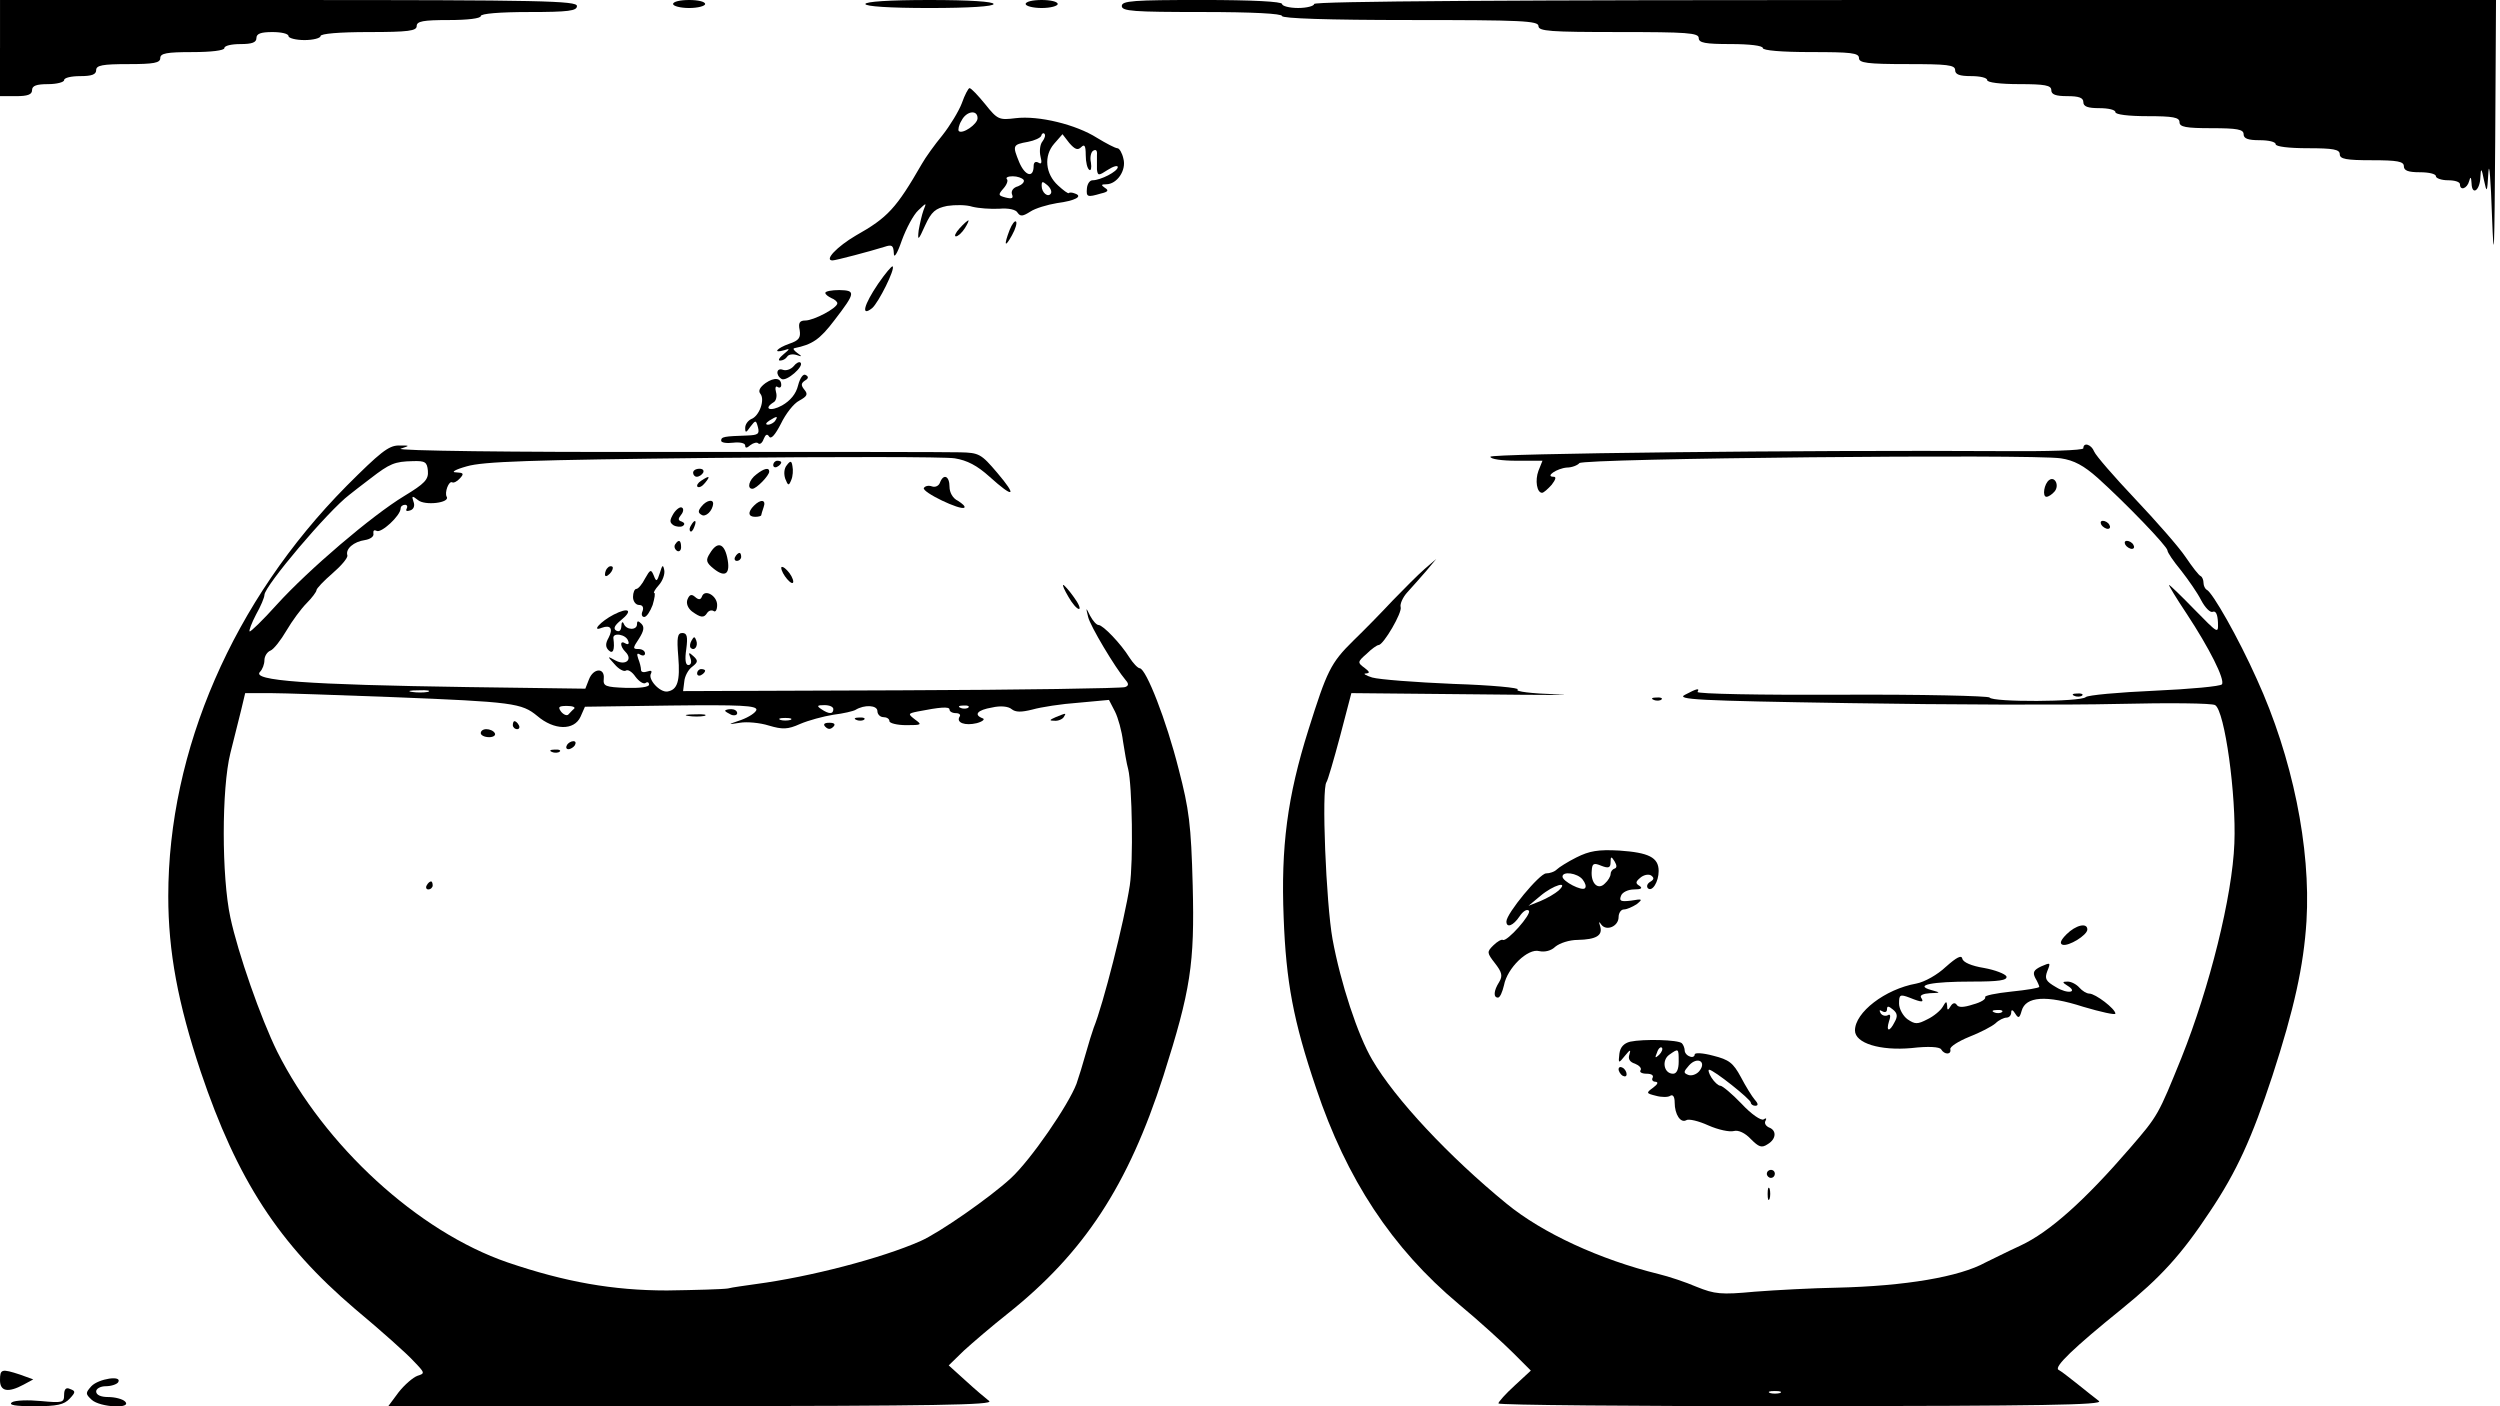 <?xml version="1.0" standalone="no"?>
<!DOCTYPE svg PUBLIC "-//W3C//DTD SVG 20010904//EN"
 "http://www.w3.org/TR/2001/REC-SVG-20010904/DTD/svg10.dtd">
<svg version="1.0" xmlns="http://www.w3.org/2000/svg"
 width="624pt" height="351pt" viewBox="0 0 624 351"
 preserveAspectRatio="xMidYMid meet">

<g transform="translate(0,351) scale(0.1,-0.1)"
fill="#000000" stroke="none">
<path d="M0 3390 l0 -120 40 0 c29 0 40 4 40 15 0 11 11 15 40 15 22 0 40 5
40 10 0 6 18 10 40 10 29 0 40 4 40 15 0 12 16 15 80 15 64 0 80 3 80 15 0 12
16 15 80 15 47 0 80 4 80 10 0 6 18 10 40 10 29 0 40 4 40 15 0 11 11 15 40
15 22 0 40 -4 40 -10 0 -5 18 -10 40 -10 22 0 40 5 40 10 0 6 47 10 120 10
100 0 120 3 120 15 0 12 16 15 80 15 47 0 80 4 80 10 0 6 47 10 120 10 100 0
120 3 120 15 0 13 -87 15 -720 15 l-720 0 0 -120z"/>
<path d="M1680 3500 c0 -5 18 -10 40 -10 22 0 40 5 40 10 0 6 -18 10 -40 10
-22 0 -40 -4 -40 -10z"/>
<path d="M2160 3500 c0 -6 60 -10 160 -10 100 0 160 4 160 10 0 6 -60 10 -160
10 -100 0 -160 -4 -160 -10z"/>
<path d="M2560 3500 c0 -5 18 -10 40 -10 22 0 40 5 40 10 0 6 -18 10 -40 10
-22 0 -40 -4 -40 -10z"/>
<path d="M2800 3495 c0 -13 29 -15 200 -15 127 0 200 -4 200 -10 0 -6 113 -10
320 -10 278 0 320 -2 320 -15 0 -13 29 -15 200 -15 171 0 200 -2 200 -15 0
-12 16 -15 80 -15 47 0 80 -4 80 -10 0 -6 47 -10 120 -10 100 0 120 -2 120
-15 0 -12 20 -15 120 -15 100 0 120 -2 120 -15 0 -11 11 -15 40 -15 22 0 40
-4 40 -10 0 -6 33 -10 80 -10 64 0 80 -3 80 -15 0 -11 11 -15 40 -15 29 0 40
-4 40 -15 0 -11 11 -15 40 -15 22 0 40 -4 40 -10 0 -6 33 -10 80 -10 64 0 80
-3 80 -15 0 -12 16 -15 80 -15 64 0 80 -3 80 -15 0 -11 11 -15 40 -15 22 0 40
-4 40 -10 0 -6 33 -10 80 -10 64 0 80 -3 80 -15 0 -12 16 -15 80 -15 64 0 80
-3 80 -15 0 -11 11 -15 40 -15 22 0 40 -4 40 -10 0 -5 14 -10 30 -10 17 0 30
-4 30 -10 0 -17 18 -11 23 8 3 12 5 11 6 -6 1 -31 21 -18 22 16 1 24 3 23 9
-8 7 -33 8 -32 11 20 2 30 6 -19 9 -110 5 -130 6 -89 8 188 l2 352 -1475 0
c-977 0 -1475 -3 -1475 -10 0 -5 -18 -10 -40 -10 -22 0 -40 5 -40 10 0 6 -73
10 -200 10 -171 0 -200 -2 -200 -15z"/>
<path d="M2401 3253 c-8 -21 -30 -57 -49 -81 -19 -23 -42 -55 -51 -71 -64
-111 -85 -134 -165 -179 -46 -27 -80 -62 -58 -62 8 0 95 23 130 34 18 6 22 4
23 -16 0 -14 8 -3 20 32 11 30 29 64 41 75 21 20 21 20 13 0 -4 -11 -9 -33
-12 -50 -3 -27 -1 -26 16 12 16 35 26 43 55 49 20 3 48 3 63 -2 16 -4 45 -6
67 -5 23 2 42 -2 46 -10 7 -10 13 -9 32 3 12 8 42 17 66 21 46 6 66 17 45 24
-7 3 -14 3 -15 1 -2 -2 -14 7 -27 19 -32 29 -36 74 -10 104 l21 24 17 -22 c14
-16 21 -19 30 -10 8 8 11 3 11 -20 0 -18 4 -34 9 -37 4 -3 6 5 4 18 -3 13 0
27 6 30 7 4 10 0 9 -11 0 -10 0 -26 0 -36 2 -16 4 -16 27 -1 14 9 25 12 25 7
0 -11 -43 -33 -63 -33 -7 0 -13 -9 -14 -20 -2 -22 1 -23 35 -13 18 4 20 8 10
14 -10 7 -10 9 3 9 27 0 51 35 43 64 -3 14 -10 26 -15 26 -5 0 -28 12 -51 26
-52 33 -145 56 -203 49 -41 -5 -45 -4 -76 35 -18 22 -35 40 -39 40 -3 0 -12
-17 -19 -37z m39 -38 c0 -15 -38 -41 -47 -32 -2 3 0 15 7 26 12 24 40 28 40 6z
m162 -58 c-6 -7 -8 -24 -5 -37 4 -16 3 -21 -5 -16 -7 4 -12 1 -12 -8 0 -31
-21 -26 -36 9 -17 42 -17 44 22 51 16 3 31 10 33 15 1 6 6 8 8 5 3 -3 1 -11
-5 -19z m-47 -96 c3 -5 -4 -12 -14 -16 -12 -3 -18 -12 -15 -20 4 -10 0 -12
-16 -8 -19 5 -19 7 -5 23 8 9 12 20 8 23 -3 4 3 7 15 7 11 0 23 -4 27 -9z m68
-34 c-7 -11 -23 2 -23 19 0 12 2 12 14 2 8 -7 12 -16 9 -21z"/>
<path d="M2395 2940 c-10 -11 -14 -20 -9 -20 5 0 15 9 22 20 7 11 11 20 9 20
-2 0 -12 -9 -22 -20z"/>
<path d="M2520 2936 c-15 -39 -12 -46 6 -13 9 16 13 31 10 34 -3 3 -10 -6 -16
-21z"/>
<path d="M2192 2802 c-36 -53 -44 -84 -15 -61 16 14 58 98 51 104 -2 2 -18
-17 -36 -43z"/>
<path d="M2060 2779 c0 -4 7 -9 15 -13 8 -3 15 -9 15 -13 0 -12 -59 -43 -80
-43 -14 0 -18 -6 -14 -24 3 -19 -2 -26 -26 -34 -31 -11 -43 -25 -12 -16 14 5
14 3 -2 -10 -11 -9 -15 -16 -9 -16 7 0 14 4 18 10 3 5 13 7 23 4 14 -5 15 -4
2 5 -8 6 -12 11 -7 12 44 9 63 21 100 70 53 69 53 74 12 75 -19 0 -35 -3 -35
-7z"/>
<path d="M1981 2596 c-7 -8 -19 -12 -27 -9 -16 6 -19 -13 -3 -23 12 -7 57 32
47 41 -3 3 -11 -1 -17 -9z"/>
<path d="M1992 2548 c-5 -21 -19 -38 -40 -50 -29 -16 -48 -9 -21 8 6 3 9 15 6
25 -3 11 -1 17 4 13 5 -3 9 -1 9 5 0 18 -17 20 -39 5 -15 -11 -19 -20 -13 -27
12 -15 -3 -56 -23 -63 -8 -4 -15 -13 -15 -22 0 -13 2 -13 13 3 13 17 14 17 19
-2 4 -16 0 -19 -26 -20 -59 -2 -66 -3 -66 -13 0 -5 14 -7 30 -5 17 2 30 -1 30
-7 0 -7 4 -7 13 1 8 6 17 8 20 4 4 -3 10 2 13 11 5 12 9 14 14 6 5 -7 15 5 29
32 12 25 32 51 46 58 20 11 22 16 13 27 -9 11 -9 16 1 23 9 5 10 10 2 14 -6 4
-14 -7 -19 -26z m-57 -88 c-3 -5 -12 -10 -18 -10 -7 0 -6 4 3 10 19 12 23 12
15 0z"/>
<path d="M865 2297 c-283 -286 -445 -660 -445 -1024 0 -138 24 -267 81 -438
91 -270 195 -430 385 -592 66 -55 132 -114 147 -131 28 -29 28 -30 9 -36 -11
-4 -32 -22 -47 -41 l-26 -35 758 0 c602 1 755 3 742 13 -9 7 -35 29 -59 51
l-42 38 38 37 c22 20 71 62 109 92 191 152 301 320 389 594 68 214 78 279 73
475 -4 152 -9 190 -35 290 -31 123 -81 250 -97 252 -5 0 -17 13 -26 27 -21 34
-66 81 -77 81 -5 0 -14 10 -21 23 -11 22 -11 22 -5 -3 5 -22 67 -126 94 -158
8 -9 7 -14 -2 -17 -8 -3 -259 -7 -558 -8 l-545 -2 3 24 c1 13 10 30 20 37 14
11 15 15 3 26 -12 11 -13 10 -8 -4 4 -10 2 -18 -5 -18 -7 0 -9 14 -5 40 4 31
2 40 -10 40 -12 0 -14 -11 -10 -59 5 -61 -2 -83 -27 -87 -19 -3 -50 31 -41 45
3 7 0 8 -9 5 -9 -3 -16 -2 -16 4 0 6 -3 18 -7 28 -4 12 -3 15 5 10 7 -4 12 -2
12 3 0 6 -7 11 -16 11 -15 0 -15 2 1 26 12 19 14 29 6 37 -8 8 -11 8 -11 -1 0
-16 -27 -15 -33 1 -3 7 -6 4 -6 -6 -1 -11 -5 -15 -13 -11 -8 5 -4 13 12 26 31
25 19 33 -18 14 -33 -17 -57 -44 -30 -33 22 8 29 -2 17 -25 -8 -14 -8 -23 0
-31 11 -11 16 1 12 30 -2 15 32 10 37 -7 3 -7 0 -10 -7 -6 -14 9 -14 -7 0 -21
19 -19 1 -35 -24 -22 -22 12 -22 12 -3 -9 10 -12 23 -19 28 -16 5 4 16 -3 24
-15 9 -12 20 -19 25 -16 5 4 9 2 9 -4 0 -6 -24 -9 -57 -8 -52 2 -58 4 -56 23
3 28 -26 27 -37 -2 l-9 -23 -293 4 c-403 6 -541 16 -519 38 6 6 11 19 11 29 0
10 7 21 15 24 8 3 26 26 40 50 14 24 37 55 50 68 14 14 25 29 25 33 0 4 18 23
40 42 22 19 39 39 37 45 -5 16 16 34 44 38 13 2 23 9 21 16 -1 8 2 10 8 7 11
-7 60 38 60 56 0 5 5 9 11 9 5 0 7 -4 4 -10 -3 -5 0 -7 9 -4 9 3 12 12 8 22
-5 15 -3 15 11 4 17 -15 81 -7 72 8 -6 10 5 41 14 36 3 -2 12 2 19 10 11 12 9
14 -10 15 -13 0 -2 7 27 15 41 12 155 16 612 21 309 3 581 3 606 -1 31 -5 56
-18 87 -46 61 -55 70 -50 19 10 -40 47 -45 50 -93 51 -28 1 -359 1 -736 1
-379 -1 -674 3 -660 8 24 8 24 8 -5 8 -25 0 -47 -18 -130 -101z m203 38 c2
-22 -8 -32 -59 -63 -81 -49 -239 -184 -318 -271 -35 -39 -66 -69 -68 -67 -2 2
5 21 16 42 12 21 21 43 21 49 0 22 159 210 212 250 7 6 31 24 53 41 48 37 60
42 105 43 31 1 36 -2 38 -24z m0 -552 c-10 -2 -28 -2 -40 0 -13 2 -5 4 17 4
22 1 32 -1 23 -4z m-88 -13 c302 -12 322 -15 361 -47 42 -36 92 -37 108 -2
l11 25 215 3 c174 2 215 0 213 -11 -2 -7 -19 -18 -38 -25 -35 -12 -35 -12 -3
-7 17 3 50 0 72 -7 34 -10 47 -10 78 4 21 9 58 19 83 23 25 3 50 9 55 12 23
14 55 12 55 -3 0 -8 7 -15 15 -15 8 0 15 -4 15 -10 0 -5 19 -10 42 -10 39 0
40 1 22 14 -18 14 -18 15 6 20 56 11 80 13 80 5 0 -5 7 -9 16 -9 8 0 13 -4 9
-9 -9 -15 14 -23 43 -16 15 4 21 10 15 12 -24 9 -13 21 23 27 21 5 41 3 49 -4
10 -8 24 -8 52 -1 21 6 72 14 115 17 l76 7 15 -29 c8 -16 17 -49 20 -74 4 -25
9 -56 13 -70 10 -41 13 -230 4 -290 -14 -91 -67 -299 -90 -355 -4 -11 -13 -40
-20 -65 -7 -25 -17 -58 -23 -75 -20 -53 -114 -190 -164 -236 -51 -47 -178
-136 -226 -157 -98 -43 -275 -89 -410 -107 -27 -4 -59 -8 -70 -11 -12 -2 -80
-4 -152 -5 -135 0 -254 21 -398 70 -224 77 -457 291 -575 526 -41 83 -98 246
-117 335 -22 102 -22 322 0 410 9 36 21 84 27 108 l10 42 61 0 c34 0 172 -5
307 -10z m453 -29 c-4 -3 -10 -10 -14 -14 -3 -4 -11 -2 -18 6 -9 12 -7 15 14
15 14 0 22 -3 18 -7z m647 -1 c0 -13 -11 -13 -30 0 -12 8 -11 10 8 10 12 0 22
-4 22 -10z m337 4 c-3 -3 -12 -4 -19 -1 -8 3 -5 6 6 6 11 1 17 -2 13 -5z
m-444 -31 c-7 -2 -19 -2 -25 0 -7 3 -2 5 12 5 14 0 19 -2 13 -5z"/>
<path d="M1810 1736 c0 -2 7 -6 15 -10 8 -3 15 -1 15 4 0 6 -7 10 -15 10 -8 0
-15 -2 -15 -4z"/>
<path d="M1718 1723 c12 -2 30 -2 40 0 9 3 -1 5 -23 4 -22 0 -30 -2 -17 -4z"/>
<path d="M2635 1720 c-16 -7 -17 -9 -3 -9 9 -1 20 4 23 9 7 11 7 11 -20 0z"/>
<path d="M2138 1713 c7 -3 16 -2 19 1 4 3 -2 6 -13 5 -11 0 -14 -3 -6 -6z"/>
<path d="M1280 1700 c0 -5 5 -10 11 -10 5 0 7 5 4 10 -3 6 -8 10 -11 10 -2 0
-4 -4 -4 -10z"/>
<path d="M2060 1696 c7 -7 13 -7 20 0 6 6 3 10 -10 10 -13 0 -16 -4 -10 -10z"/>
<path d="M1200 1680 c0 -5 9 -10 21 -10 11 0 17 5 14 10 -3 6 -13 10 -21 10
-8 0 -14 -4 -14 -10z"/>
<path d="M1415 1650 c-3 -5 -2 -10 4 -10 5 0 13 5 16 10 3 6 2 10 -4 10 -5 0
-13 -4 -16 -10z"/>
<path d="M1378 1633 c7 -3 16 -2 19 1 4 3 -2 6 -13 5 -11 0 -14 -3 -6 -6z"/>
<path d="M1065 1300 c-3 -5 -1 -10 4 -10 6 0 11 5 11 10 0 6 -2 10 -4 10 -3 0
-8 -4 -11 -10z"/>
<path d="M5200 2391 c0 -5 -89 -8 -202 -7 -495 3 -1278 -6 -1278 -14 0 -6 29
-10 65 -10 l65 0 -10 -25 c-9 -24 -4 -55 9 -55 4 0 14 9 24 20 10 13 12 20 5
20 -23 0 8 21 33 23 13 0 27 6 31 11 8 12 1129 23 1202 12 33 -5 57 -18 92
-49 71 -64 174 -171 174 -181 0 -5 15 -27 34 -50 18 -23 41 -56 50 -74 10 -19
23 -32 29 -29 8 3 12 -7 13 -26 1 -30 1 -29 -59 32 -32 33 -61 61 -63 61 -2 0
18 -33 44 -72 56 -85 96 -164 88 -176 -3 -5 -79 -12 -168 -16 -90 -4 -167 -11
-172 -16 -12 -12 -233 -13 -240 -1 -3 4 -169 8 -370 7 -200 -1 -362 2 -359 7
6 10 -1 9 -31 -7 -24 -12 29 -15 411 -21 241 -4 542 -5 669 -2 127 3 236 2
243 -3 24 -14 53 -225 48 -345 -5 -132 -62 -360 -132 -535 -58 -143 -58 -144
-128 -225 -113 -131 -201 -210 -274 -244 -37 -17 -76 -37 -87 -42 -65 -36
-200 -59 -371 -63 -60 -1 -153 -6 -205 -10 -85 -8 -100 -6 -145 12 -28 12 -70
26 -95 32 -146 36 -290 102 -380 176 -143 117 -278 261 -335 359 -36 61 -79
192 -99 301 -16 89 -28 377 -15 392 3 4 18 55 34 115 l28 107 311 -3 c171 -2
262 -2 201 0 -62 2 -104 7 -97 12 7 4 -65 11 -160 14 -95 4 -186 11 -203 16
-16 5 -24 10 -16 10 11 1 10 4 -3 14 -18 13 -18 15 5 35 12 12 26 22 30 22 12
0 60 82 55 95 -2 7 5 24 17 37 12 13 33 37 47 53 l25 30 -29 -25 c-16 -14 -52
-50 -80 -79 -28 -30 -72 -75 -98 -100 -57 -56 -66 -76 -112 -222 -53 -168 -69
-293 -62 -469 6 -160 24 -258 81 -426 76 -227 189 -399 356 -539 52 -43 113
-99 137 -123 l43 -43 -40 -37 c-23 -21 -41 -41 -41 -45 0 -4 341 -7 758 -7
597 1 754 3 741 13 -9 7 -32 25 -53 42 -20 16 -42 33 -48 36 -12 7 38 55 158
152 96 78 148 134 220 243 67 100 105 184 156 339 54 166 78 274 85 386 11
183 -35 409 -124 604 -46 103 -111 217 -125 223 -4 2 -8 10 -8 17 0 7 -3 15
-7 17 -5 2 -21 23 -38 48 -16 24 -73 89 -126 145 -52 55 -98 108 -102 118 -7
18 -27 24 -27 8z m-757 -2358 c-7 -2 -19 -2 -25 0 -7 3 -2 5 12 5 14 0 19 -2
13 -5z"/>
<path d="M1930 2349 c0 -5 5 -7 10 -4 6 3 10 8 10 11 0 2 -4 4 -10 4 -5 0 -10
-5 -10 -11z"/>
<path d="M1964 2349 c-7 -8 -8 -22 -4 -34 7 -18 9 -18 15 -3 4 9 5 25 3 34 -2
14 -5 15 -14 3z"/>
<path d="M1730 2330 c0 -5 4 -10 9 -10 6 0 13 5 16 10 3 6 -1 10 -9 10 -9 0
-16 -4 -16 -10z"/>
<path d="M1888 2326 c-19 -14 -24 -36 -10 -36 10 0 42 33 42 43 0 11 -13 8
-32 -7z"/>
<path d="M1750 2310 c-8 -5 -12 -12 -9 -15 4 -3 12 1 19 10 14 17 11 19 -10 5z"/>
<path d="M2346 2305 c-3 -8 -12 -12 -20 -9 -8 3 -17 1 -20 -4 -6 -10 92 -57
101 -49 3 3 -5 10 -16 17 -13 6 -21 21 -21 35 0 27 -15 34 -24 10z"/>
<path d="M5115 2312 c-13 -9 -18 -42 -7 -42 5 0 14 6 20 13 13 15 1 39 -13 29z"/>
<path d="M1751 2246 c-9 -11 -9 -16 0 -21 10 -7 28 10 29 28 0 12 -17 8 -29
-7z"/>
<path d="M1882 2248 c-16 -16 -15 -28 3 -28 8 0 15 2 15 4 0 2 3 11 6 20 7 19
-7 21 -24 4z"/>
<path d="M1681 2228 c-10 -17 -10 -22 0 -29 7 -4 18 -5 23 -2 6 4 5 8 -2 11
-10 3 -10 7 -2 17 6 7 7 16 2 18 -4 3 -14 -4 -21 -15z"/>
<path d="M1725 2199 c-4 -6 -5 -12 -2 -15 2 -3 7 2 10 11 7 17 1 20 -8 4z"/>
<path d="M5245 2200 c3 -5 11 -10 16 -10 6 0 7 5 4 10 -3 6 -11 10 -16 10 -6
0 -7 -4 -4 -10z"/>
<path d="M1685 2151 c-3 -5 -1 -12 5 -16 5 -3 10 1 10 9 0 18 -6 21 -15 7z"/>
<path d="M5305 2150 c3 -5 11 -10 16 -10 6 0 7 5 4 10 -3 6 -11 10 -16 10 -6
0 -7 -4 -4 -10z"/>
<path d="M1772 2129 c-11 -17 -10 -23 10 -39 29 -23 42 -12 33 29 -8 36 -25
40 -43 10z"/>
<path d="M1835 2120 c-3 -5 -1 -10 4 -10 6 0 11 5 11 10 0 6 -2 10 -4 10 -3 0
-8 -4 -11 -10z"/>
<path d="M1517 2093 c-4 -3 -7 -11 -7 -17 0 -6 5 -5 12 2 6 6 9 14 7 17 -3 3
-9 2 -12 -2z"/>
<path d="M1647 2080 c-7 -22 -9 -23 -15 -7 -7 17 -9 16 -22 -7 -7 -14 -17 -26
-22 -26 -4 0 -8 -9 -8 -20 0 -11 7 -20 15 -20 9 0 12 -6 9 -15 -4 -8 -2 -15 4
-15 6 0 15 14 21 30 5 17 7 30 4 30 -3 0 2 9 11 19 10 11 16 28 14 38 -3 15
-5 13 -11 -7z"/>
<path d="M1950 2093 c0 -15 29 -49 30 -35 0 7 -7 20 -15 28 -8 9 -15 11 -15 7z"/>
<path d="M2667 2020 c9 -16 21 -30 26 -30 5 0 -1 14 -13 30 -12 17 -24 30 -26
30 -3 0 3 -13 13 -30z"/>
<path d="M1716 2014 c-4 -10 1 -22 11 -30 22 -16 30 -17 38 -4 4 6 11 8 16 5
5 -4 9 3 9 15 0 23 -31 41 -38 21 -3 -8 -8 -9 -17 -1 -9 8 -14 6 -19 -6z"/>
<path d="M1726 1911 c-4 -7 -5 -15 -2 -18 9 -9 19 4 14 18 -4 11 -6 11 -12 0z"/>
<path d="M1740 1829 c0 -5 5 -7 10 -4 6 3 10 8 10 11 0 2 -4 4 -10 4 -5 0 -10
-5 -10 -11z"/>
<path d="M5178 1773 c7 -3 16 -2 19 1 4 3 -2 6 -13 5 -11 0 -14 -3 -6 -6z"/>
<path d="M4128 1763 c7 -3 16 -2 19 1 4 3 -2 6 -13 5 -11 0 -14 -3 -6 -6z"/>
<path d="M3935 1370 c-22 -11 -44 -25 -49 -30 -6 -6 -18 -10 -27 -10 -16 0
-99 -100 -99 -120 0 -17 17 -11 33 13 8 12 18 19 23 14 8 -8 -55 -79 -65 -73
-3 2 -14 -4 -24 -14 -16 -16 -16 -18 5 -45 17 -22 19 -31 10 -46 -14 -22 -15
-39 -3 -39 5 0 11 14 15 31 8 43 60 93 88 85 14 -3 30 1 40 11 11 9 35 17 56
17 46 1 63 11 56 34 -4 12 -3 13 3 4 13 -17 43 -4 43 19 0 10 6 19 13 19 7 0
21 6 32 13 16 13 15 14 -14 9 -26 -3 -30 -1 -25 12 3 9 18 16 33 16 17 0 22 3
13 9 -10 6 -10 10 2 20 8 7 20 10 27 6 8 -6 8 -10 -2 -16 -7 -4 -10 -11 -6
-16 11 -10 27 16 27 43 0 34 -25 46 -98 51 -53 3 -75 -1 -107 -17z m95 -28
c-6 -2 -10 -8 -10 -14 0 -5 -6 -16 -14 -23 -17 -18 -36 0 -33 32 1 18 5 20 24
12 18 -7 23 -5 23 9 0 15 2 15 10 2 6 -10 6 -16 0 -18z m-80 -27 c7 -9 10 -18
6 -22 -7 -8 -56 17 -56 29 0 14 37 9 50 -7z m-60 -28 c-8 -7 -28 -19 -45 -26
l-30 -12 30 25 c32 27 73 39 45 13z"/>
<path d="M5158 1178 c-14 -14 -18 -23 -10 -26 15 -5 62 24 62 38 0 18 -29 11
-52 -12z"/>
<path d="M4857 1097 c-21 -20 -53 -38 -74 -42 -78 -14 -153 -72 -153 -117 0
-32 63 -51 141 -44 43 5 70 3 74 -3 8 -14 26 -14 23 0 -2 6 20 20 47 31 28 11
57 26 66 34 8 8 21 14 27 14 7 0 12 6 12 13 0 8 4 7 10 -3 8 -13 11 -11 16 7
10 36 61 40 154 10 44 -13 80 -21 80 -17 0 12 -50 50 -65 50 -7 0 -18 7 -25
15 -7 8 -20 15 -29 15 -14 0 -14 -2 -1 -10 28 -17 1 -22 -28 -4 -26 15 -29 21
-22 40 9 22 8 22 -15 12 -19 -9 -22 -15 -15 -29 6 -10 10 -20 10 -22 0 -3 -31
-8 -70 -12 -38 -4 -68 -10 -65 -14 2 -5 -11 -13 -30 -18 -24 -8 -37 -8 -41 -1
-4 6 -10 5 -15 -3 -7 -12 -9 -11 -9 1 -1 12 -3 11 -11 -3 -5 -9 -23 -24 -38
-31 -25 -13 -31 -13 -50 0 -11 8 -21 26 -21 39 0 22 2 24 26 15 32 -13 37 -12
29 0 -4 6 6 10 22 11 28 1 28 1 3 8 -43 12 1 21 102 21 67 0 89 3 86 13 -3 6
-28 16 -56 21 -31 5 -52 14 -54 23 -2 10 -14 4 -41 -20z m-128 -138 c-13 -26
-22 -24 -14 2 5 14 3 19 -3 15 -6 -3 -14 -1 -18 5 -4 8 -3 9 4 5 7 -4 12 -2
12 5 0 9 4 8 15 -1 11 -9 12 -17 4 -31z m268 25 c-3 -3 -12 -4 -19 -1 -8 3 -5
6 6 6 11 1 17 -2 13 -5z"/>
<path d="M4069 910 c-16 -4 -25 -14 -27 -30 -3 -25 -2 -25 14 -5 13 16 15 16
11 3 -4 -11 1 -19 14 -23 10 -4 17 -11 14 -16 -4 -5 3 -9 15 -9 12 0 18 -4 15
-10 -3 -5 0 -10 7 -10 8 -1 6 -6 -6 -15 -18 -13 -17 -14 7 -20 14 -4 31 -4 36
0 7 4 11 -3 11 -17 0 -30 15 -52 29 -44 6 4 31 -2 55 -13 25 -11 53 -17 64
-14 11 3 28 -5 42 -20 20 -20 27 -23 42 -13 22 13 23 35 3 42 -8 4 -12 11 -8
17 3 6 1 7 -5 3 -6 -4 -31 13 -55 39 -24 25 -48 45 -53 45 -5 0 -15 9 -22 20
-7 11 -9 20 -6 20 11 0 104 -74 104 -82 0 -4 5 -8 11 -8 8 0 8 5 -1 15 -7 8
-23 34 -35 57 -19 35 -29 43 -69 53 -26 7 -46 8 -46 3 0 -5 -6 -8 -12 -5 -7 2
-13 9 -13 15 0 5 -3 14 -7 18 -9 9 -96 11 -129 4z m72 -33 c-10 -9 -11 -8 -5
6 3 10 9 15 12 12 3 -3 0 -11 -7 -18z m49 -17 c0 -19 -5 -30 -14 -30 -23 0
-29 33 -10 47 24 17 24 17 24 -17z m51 -24 c-7 -8 -19 -12 -27 -9 -13 5 -12 8
2 24 21 23 45 9 25 -15z"/>
<path d="M4040 841 c0 -5 5 -13 10 -16 6 -3 10 -2 10 4 0 5 -4 13 -10 16 -5 3
-10 2 -10 -4z"/>
<path d="M4410 580 c0 -5 5 -10 10 -10 6 0 10 5 10 10 0 6 -4 10 -10 10 -5 0
-10 -4 -10 -10z"/>
<path d="M4412 530 c0 -14 2 -19 5 -12 2 6 2 18 0 25 -3 6 -5 1 -5 -13z"/>
<path d="M0 65 c0 -28 20 -32 59 -11 l24 13 -33 12 c-46 15 -50 14 -50 -14z"/>
<path d="M228 50 c-15 -17 -15 -19 1 -34 21 -19 102 -23 83 -4 -6 6 -25 11
-42 11 -18 0 -30 5 -30 14 0 7 11 13 24 13 14 0 28 5 31 10 11 18 -49 9 -67
-10z"/>
<path d="M160 28 c0 -19 -4 -20 -58 -15 -31 3 -64 2 -72 -3 -10 -7 8 -10 56
-10 57 0 74 4 88 19 15 16 15 19 1 24 -10 5 -15 0 -15 -15z"/>
</g>
</svg>
